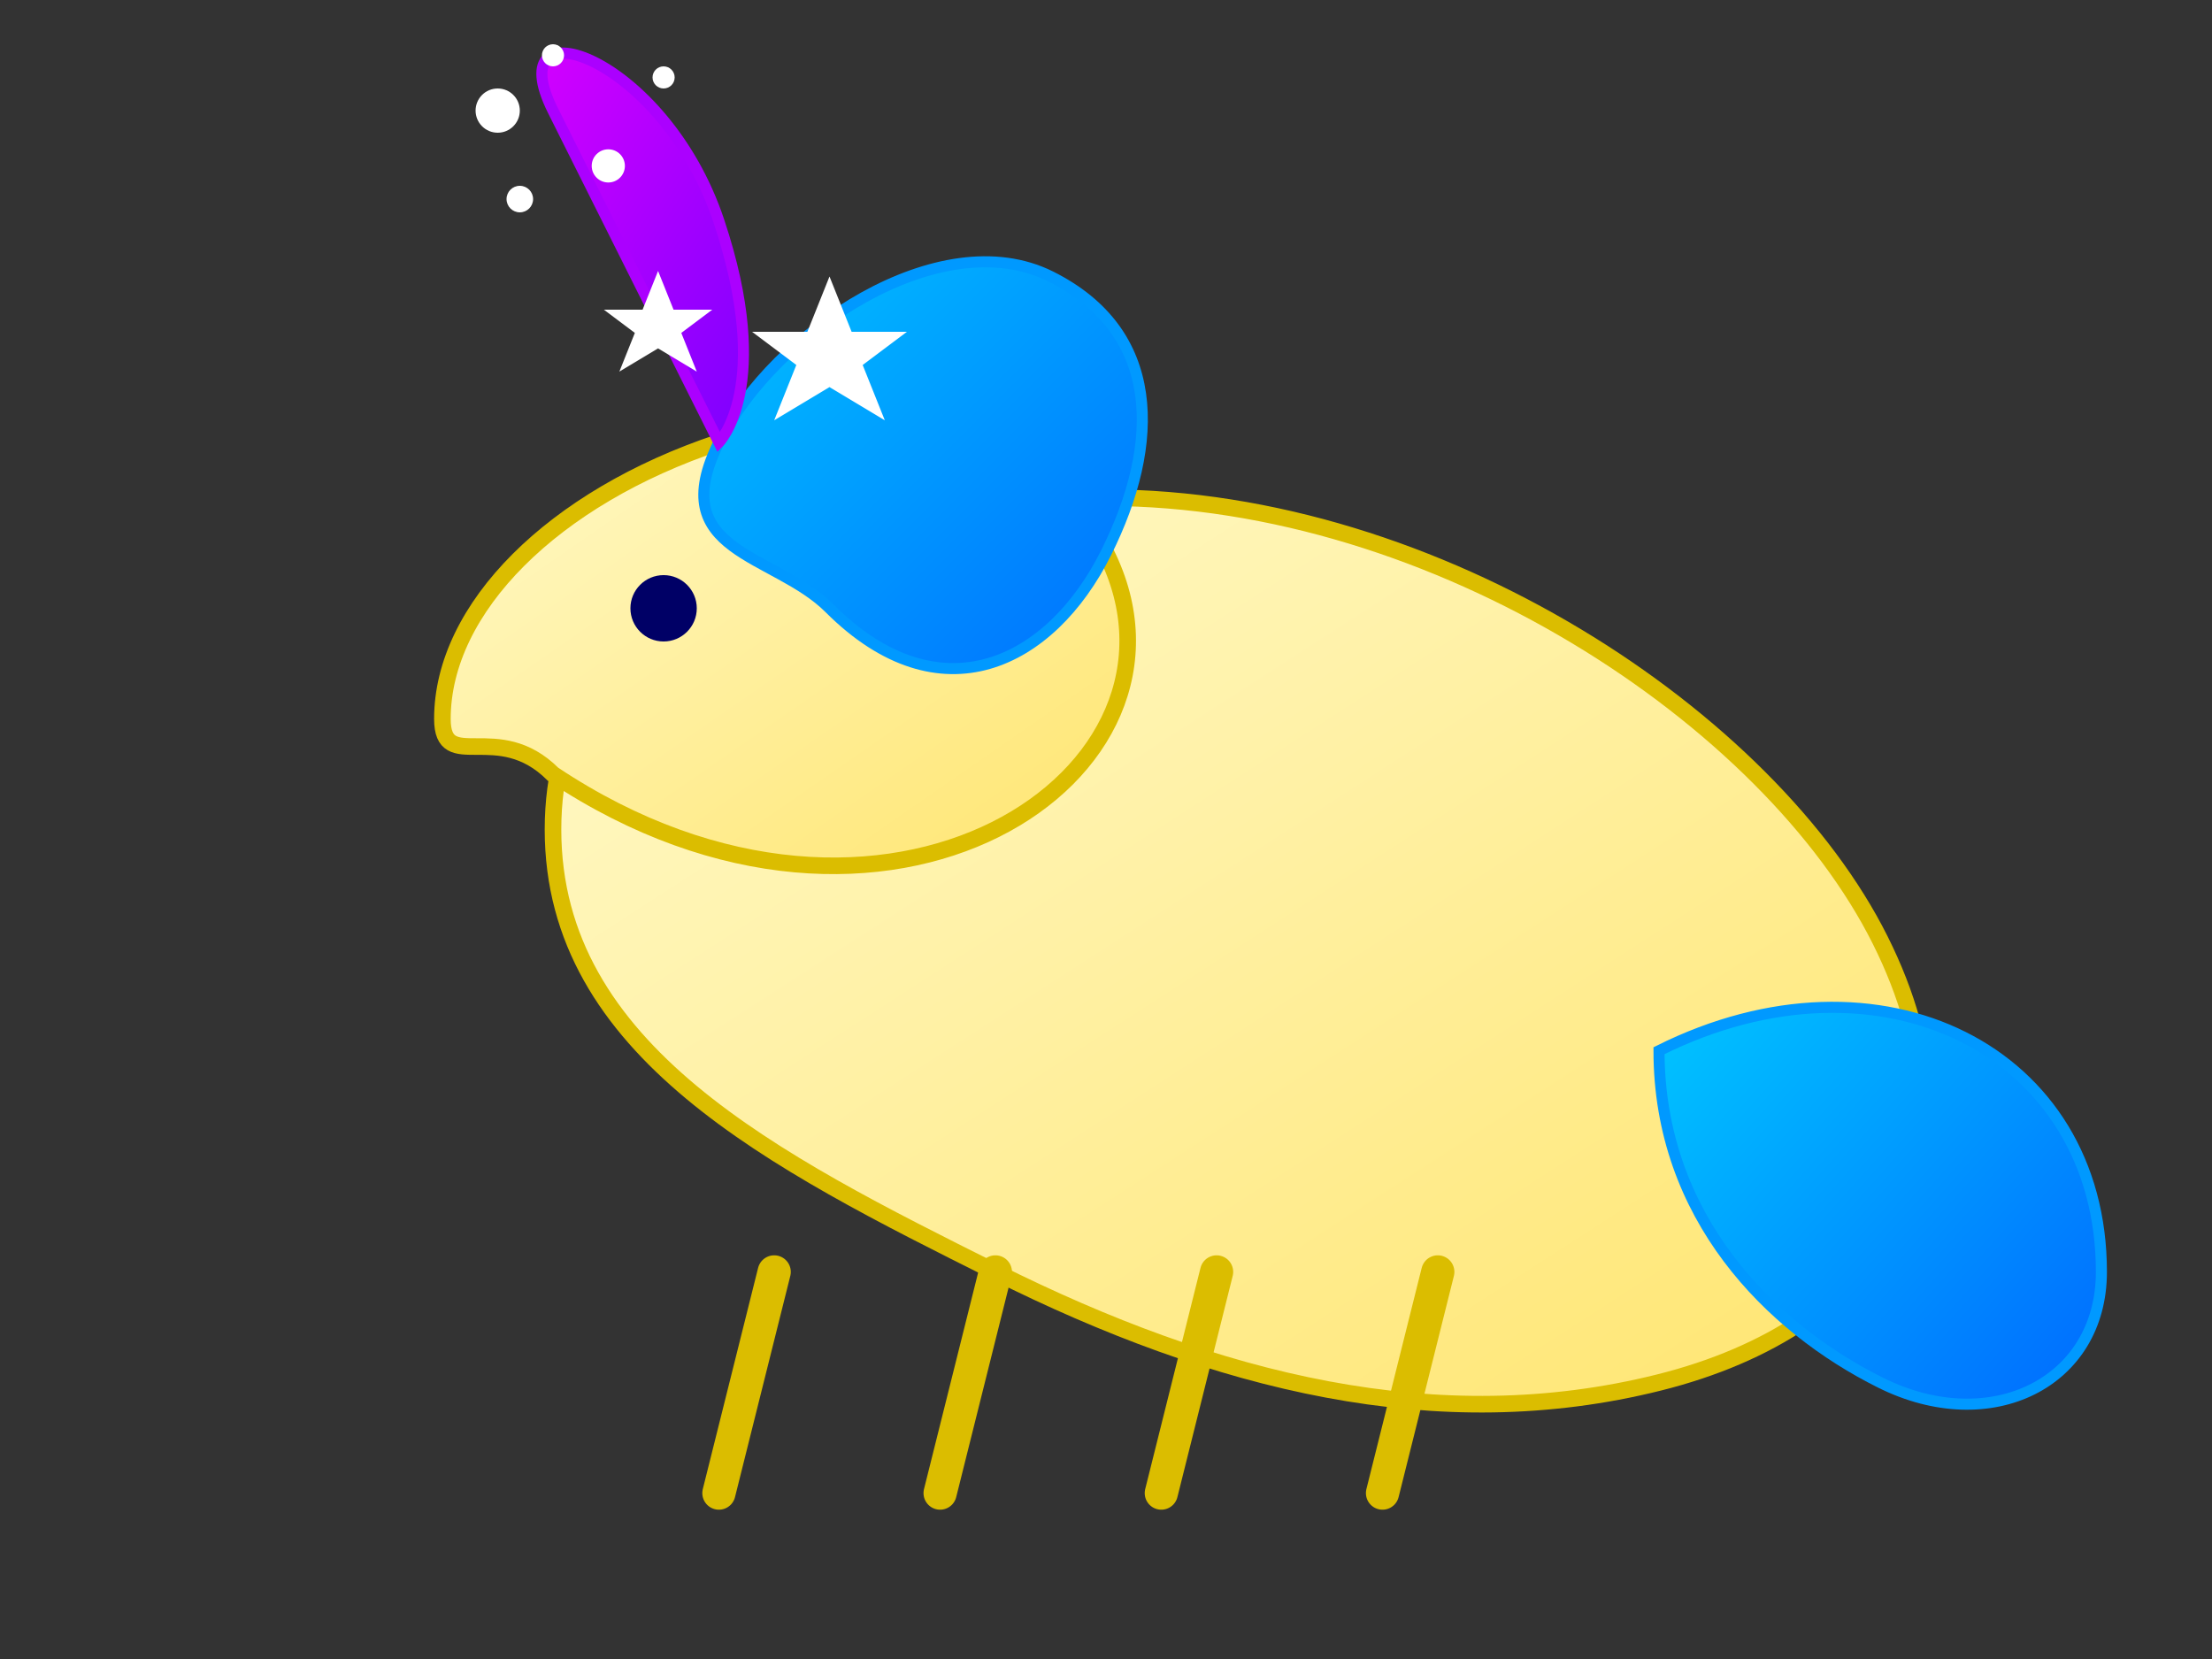 <?xml version="1.0" encoding="UTF-8"?>
<svg width="200px" height="150px" viewBox="0 0 200 150" version="1.1" xmlns="http://www.w3.org/2000/svg">
    <rect x="0" y="0" width="200" height="150" fill="#333333" stroke="none"/>
    <title>Unicorn 3</title>
    <defs>
        <linearGradient x1="0%" y1="0%" x2="100%" y2="100%" id="blueMane">
            <stop stop-color="#00CCFF" offset="0%"></stop>
            <stop stop-color="#0066FF" offset="100%"></stop>
        </linearGradient>
        <linearGradient x1="0%" y1="0%" x2="100%" y2="100%" id="goldBodyGradient">
            <stop stop-color="#FFFACD" offset="0%"></stop>
            <stop stop-color="#FFE46B" offset="100%"></stop>
        </linearGradient>
        <linearGradient x1="0%" y1="0%" x2="100%" y2="100%" id="crystalHornGradient">
            <stop stop-color="#E100FF" offset="0%"></stop>
            <stop stop-color="#7700FF" offset="100%"></stop>
        </linearGradient>
    </defs>
    <g stroke="none" stroke-width="1" fill="none" fill-rule="evenodd">
        <!-- Body -->
        <path d="M50,75 C50,55 70,45 100,45 C130,45 160,65 170,85 C180,105 170,120 150,125 C130,130 110,125 90,115 C70,105 50,95 50,75 Z" 
              fill="url(#goldBodyGradient)" stroke="#DBBD00" stroke-width="1.5"></path>
        
        <!-- Head -->
        <path d="M40,65 C40,55 50,45 65,40 C80,35 95,40 100,50 C105,60 100,70 90,75 C80,80 65,80 50,70 C45,65 40,70 40,65 Z" 
              fill="url(#goldBodyGradient)" stroke="#DBBD00" stroke-width="1.5"></path>
        
        <!-- Legs -->
        <line x1="70" y1="115" x2="65" y2="135" stroke="#DBBD00" stroke-width="3" stroke-linecap="round"></line>
        <line x1="90" y1="115" x2="85" y2="135" stroke="#DBBD00" stroke-width="3" stroke-linecap="round"></line>
        <line x1="110" y1="115" x2="105" y2="135" stroke="#DBBD00" stroke-width="3" stroke-linecap="round"></line>
        <line x1="130" y1="115" x2="125" y2="135" stroke="#DBBD00" stroke-width="3" stroke-linecap="round"></line>
        
        <!-- Blue Mane -->
        <path d="M65,40 C70,30 85,20 95,25 C105,30 105,40 100,50 C95,60 85,65 75,55 C70,50 60,50 65,40 Z" 
              fill="url(#blueMane)" stroke="#0099FF" stroke-width="1"></path>
        
        <!-- Crystal Horn -->
        <path d="M65,40 C60,30 55,20 50,10 C45,0 60,5 65,20 C70,35 65,40 65,40 Z" 
              fill="url(#crystalHornGradient)" stroke="#AB00FF" stroke-width="1"></path>
        
        <!-- Eye -->
        <circle cx="60" cy="55" r="3" fill="#000066"></circle>
        
        <!-- Sparkles around horn -->
        <circle cx="45" cy="10" r="2" fill="#FFFFFF"></circle>
        <circle cx="50" cy="5" r="1" fill="#FFFFFF"></circle>
        <circle cx="55" cy="15" r="1.5" fill="#FFFFFF"></circle>
        <circle cx="60" cy="7" r="1" fill="#FFFFFF"></circle>
        <circle cx="47" cy="18" r="1.2" fill="#FFFFFF"></circle>
        
        <!-- Stars in mane -->
        <polygon points="75,25 77,30 82,30 78,33 80,38 75,35 70,38 72,33 68,30 73,30" fill="#FFFFFF"></polygon>
        <polygon points="85,35 87,40 92,40 88,43 90,48 85,45 80,48 82,43 78,40 83,40" fill="#FFFFFF" transform="scale(0.7)"></polygon>
        
        <!-- Blue Tail -->
        <path d="M150,95 C170,85 190,95 190,115 C190,125 180,130 170,125 C160,120 150,110 150,95 Z" 
              fill="url(#blueMane)" stroke="#0099FF" stroke-width="1"></path>
    </g>
</svg> 